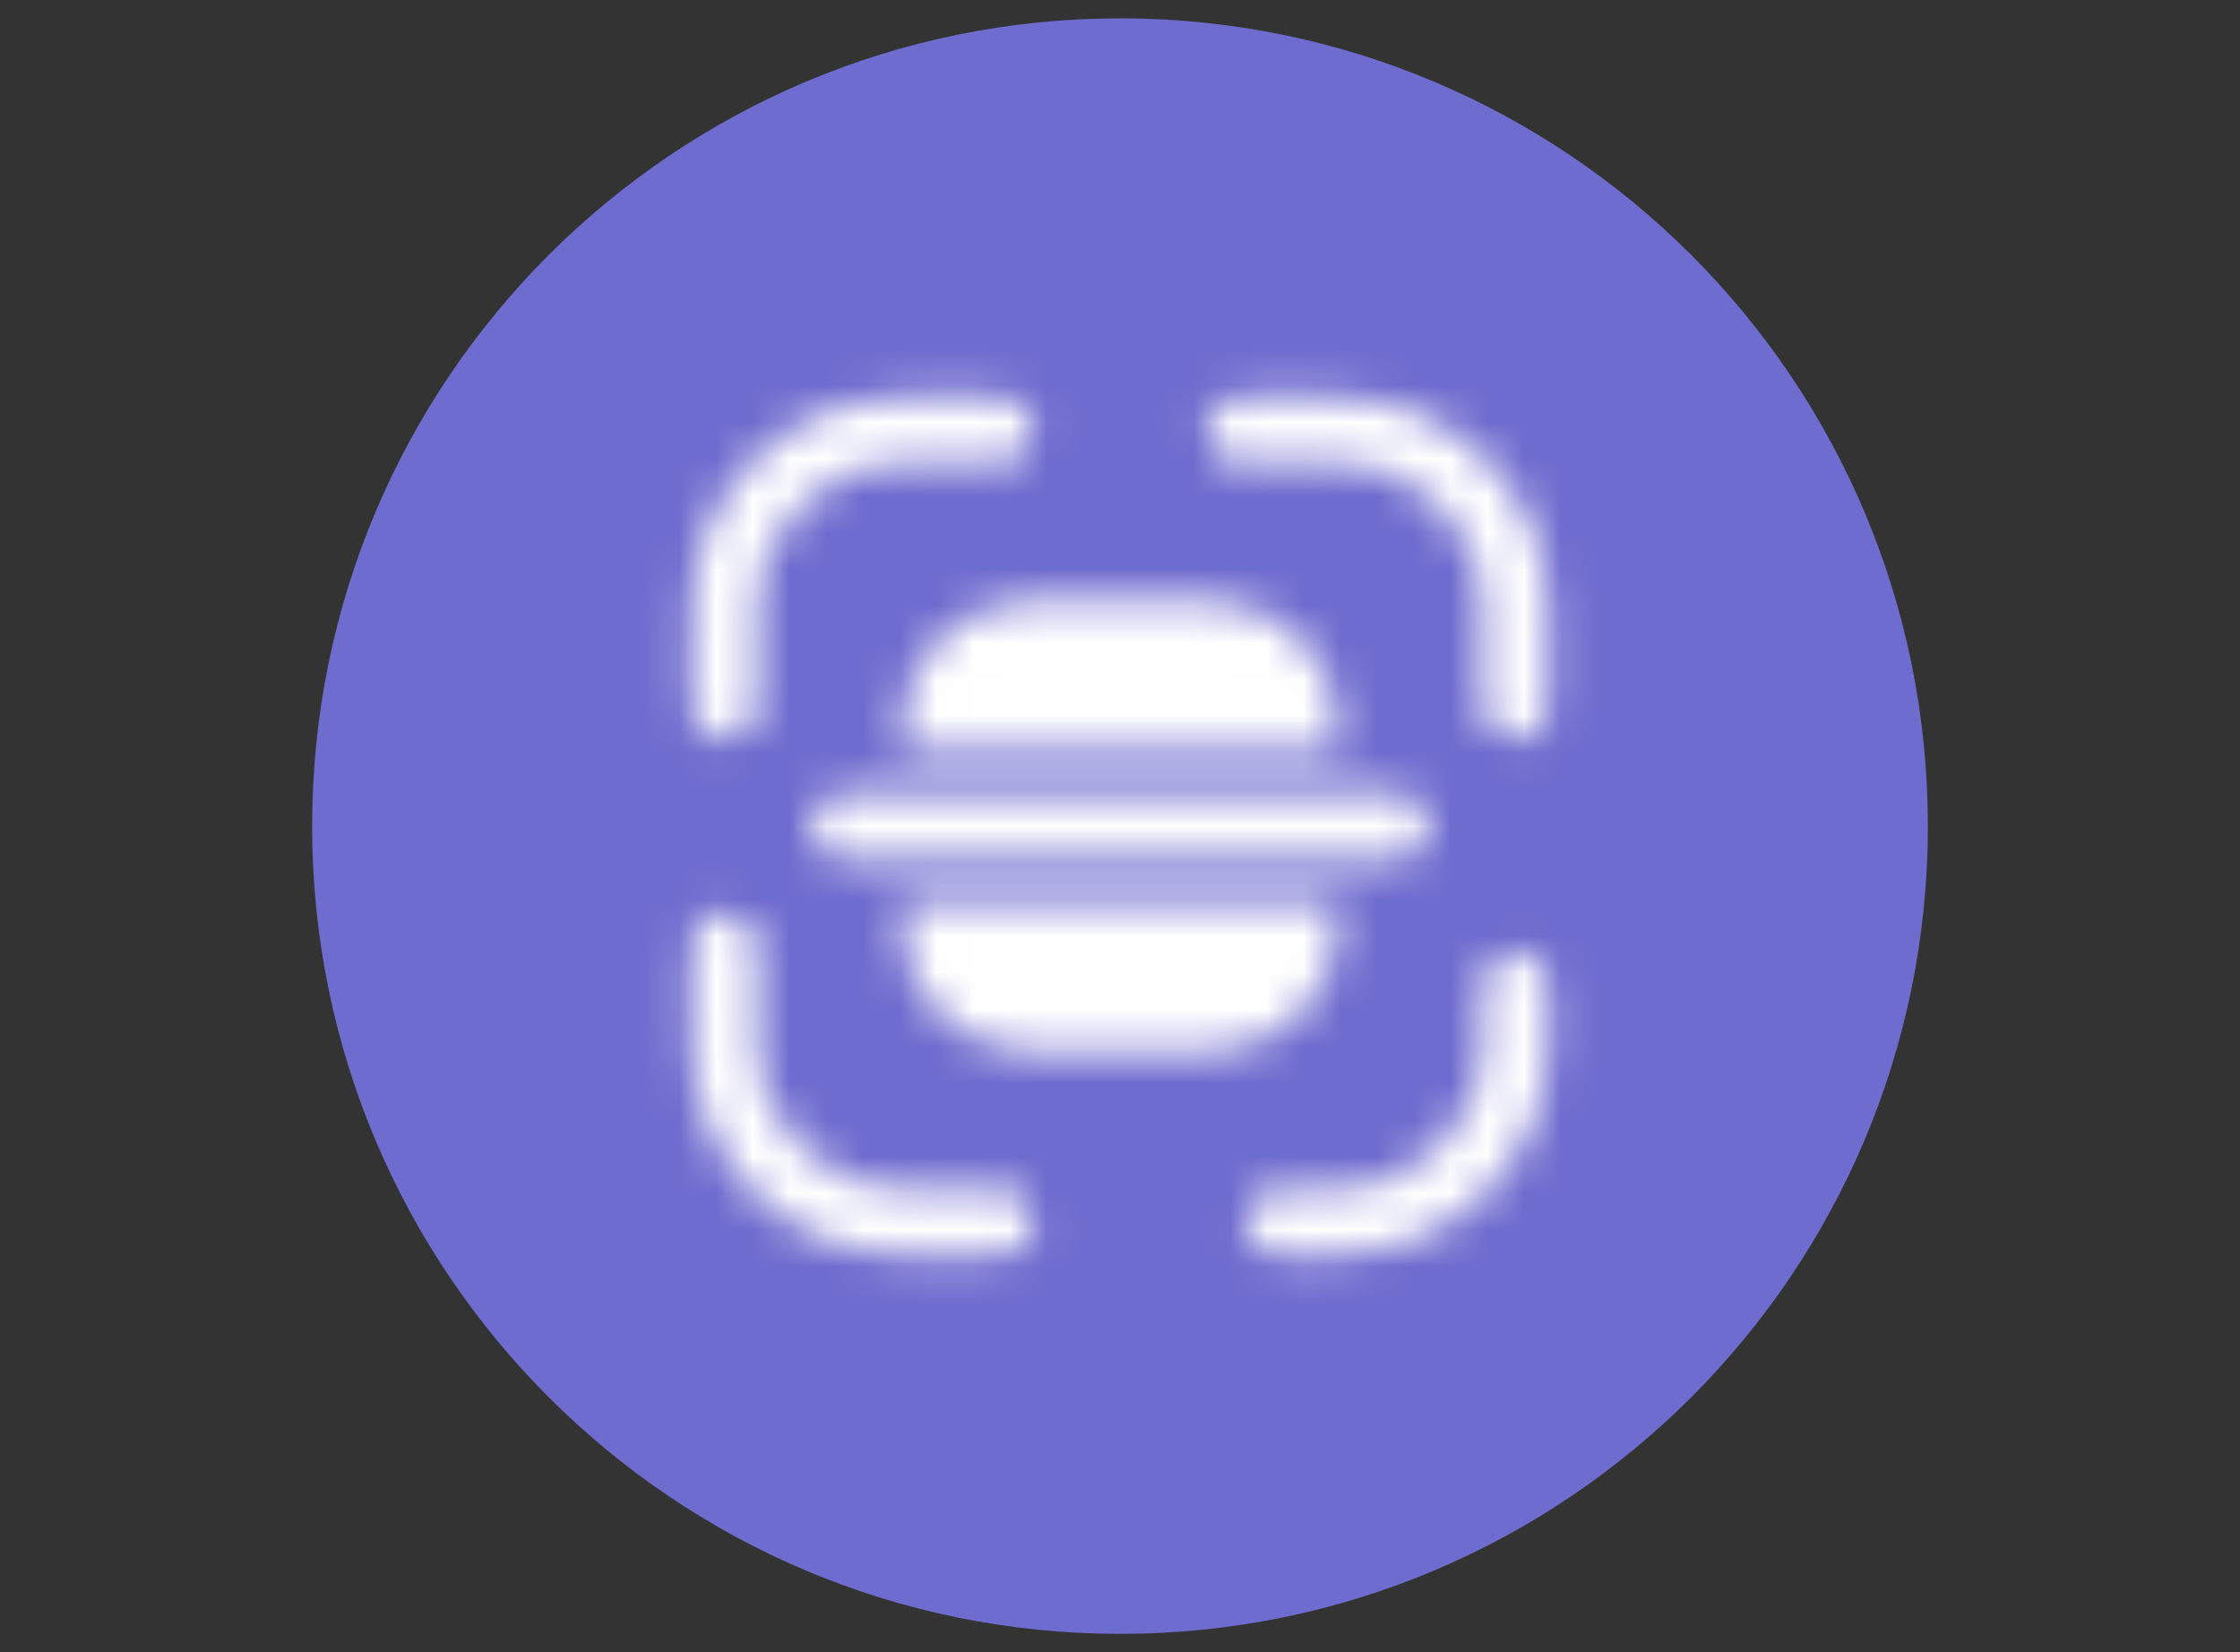 <svg width="61" height="45" viewBox="0 0 61 45" fill="none" xmlns="http://www.w3.org/2000/svg">
<rect x="0" y="0" width="61" height="45" fill="#333333" stroke="none"/>
<path d="M8.5 22.5C8.5 10.35 18.35 0.5 30.5 0.5C42.65 0.5 52.5 10.35 52.5 22.5C52.5 34.65 42.65 44.5 30.5 44.5C18.35 44.5 8.5 34.65 8.5 22.5Z" fill="#6F6CCF"/>
<mask id="mask0_1992_27424" style="mask-type:alpha" maskUnits="userSpaceOnUse" x="16" y="8" width="29" height="29">
<path d="M19.732 20.167C19.23 20.167 18.834 19.77 18.834 19.268V16.573C18.834 13.412 21.412 10.833 24.573 10.833H27.268C27.77 10.833 28.167 11.23 28.167 11.732C28.167 12.233 27.77 12.63 27.268 12.63H24.573C22.392 12.63 20.63 14.403 20.63 16.573V19.268C20.63 19.77 20.222 20.167 19.732 20.167Z" fill="#292D32"/>
<path d="M41.269 20.167C40.779 20.167 40.37 19.77 40.37 19.268V16.573C40.37 14.392 38.597 12.63 36.427 12.63H33.732C33.23 12.63 32.834 12.222 32.834 11.732C32.834 11.242 33.23 10.833 33.732 10.833H36.427C39.589 10.833 42.167 13.412 42.167 16.573V19.268C42.167 19.77 41.77 20.167 41.269 20.167Z" fill="#292D32"/>
<path d="M36.427 34.167H34.805C34.315 34.167 33.907 33.77 33.907 33.268C33.907 32.778 34.303 32.37 34.805 32.37H36.427C38.608 32.37 40.37 30.597 40.37 28.427V26.817C40.37 26.327 40.767 25.918 41.268 25.918C41.758 25.918 42.167 26.315 42.167 26.817V28.427C42.167 31.588 39.588 34.167 36.427 34.167Z" fill="#292D32"/>
<path d="M27.268 34.167H24.573C21.412 34.167 18.834 31.588 18.834 28.427V25.732C18.834 25.23 19.23 24.833 19.732 24.833C20.233 24.833 20.63 25.23 20.63 25.732V28.427C20.63 30.608 22.404 32.37 24.573 32.37H27.268C27.759 32.37 28.167 32.767 28.167 33.268C28.167 33.77 27.77 34.167 27.268 34.167Z" fill="#292D32"/>
<path d="M38.037 21.602H36.45H24.55H22.963C22.462 21.602 22.065 22.01 22.065 22.5C22.065 22.99 22.462 23.398 22.963 23.398H24.55H36.45H38.037C38.538 23.398 38.935 22.99 38.935 22.5C38.935 22.01 38.538 21.602 38.037 21.602Z" fill="#292D32"/>
<path d="M24.55 24.763V25.148C24.55 27.085 26.113 28.648 28.05 28.648H32.95C34.886 28.648 36.45 27.085 36.45 25.148V24.763C36.45 24.623 36.345 24.518 36.205 24.518H24.795C24.655 24.518 24.55 24.623 24.55 24.763Z" fill="#292D32"/>
<path d="M24.55 20.237V19.852C24.55 17.915 26.113 16.352 28.05 16.352H32.95C34.886 16.352 36.45 17.915 36.45 19.852V20.237C36.45 20.377 36.345 20.482 36.205 20.482H24.795C24.655 20.482 24.55 20.377 24.55 20.237Z" fill="#292D32"/>
</mask>
<g mask="url(#mask0_1992_27424)">
<rect x="16.5" y="8.5" width="28" height="28" fill="white"/>
</g>
</svg>
